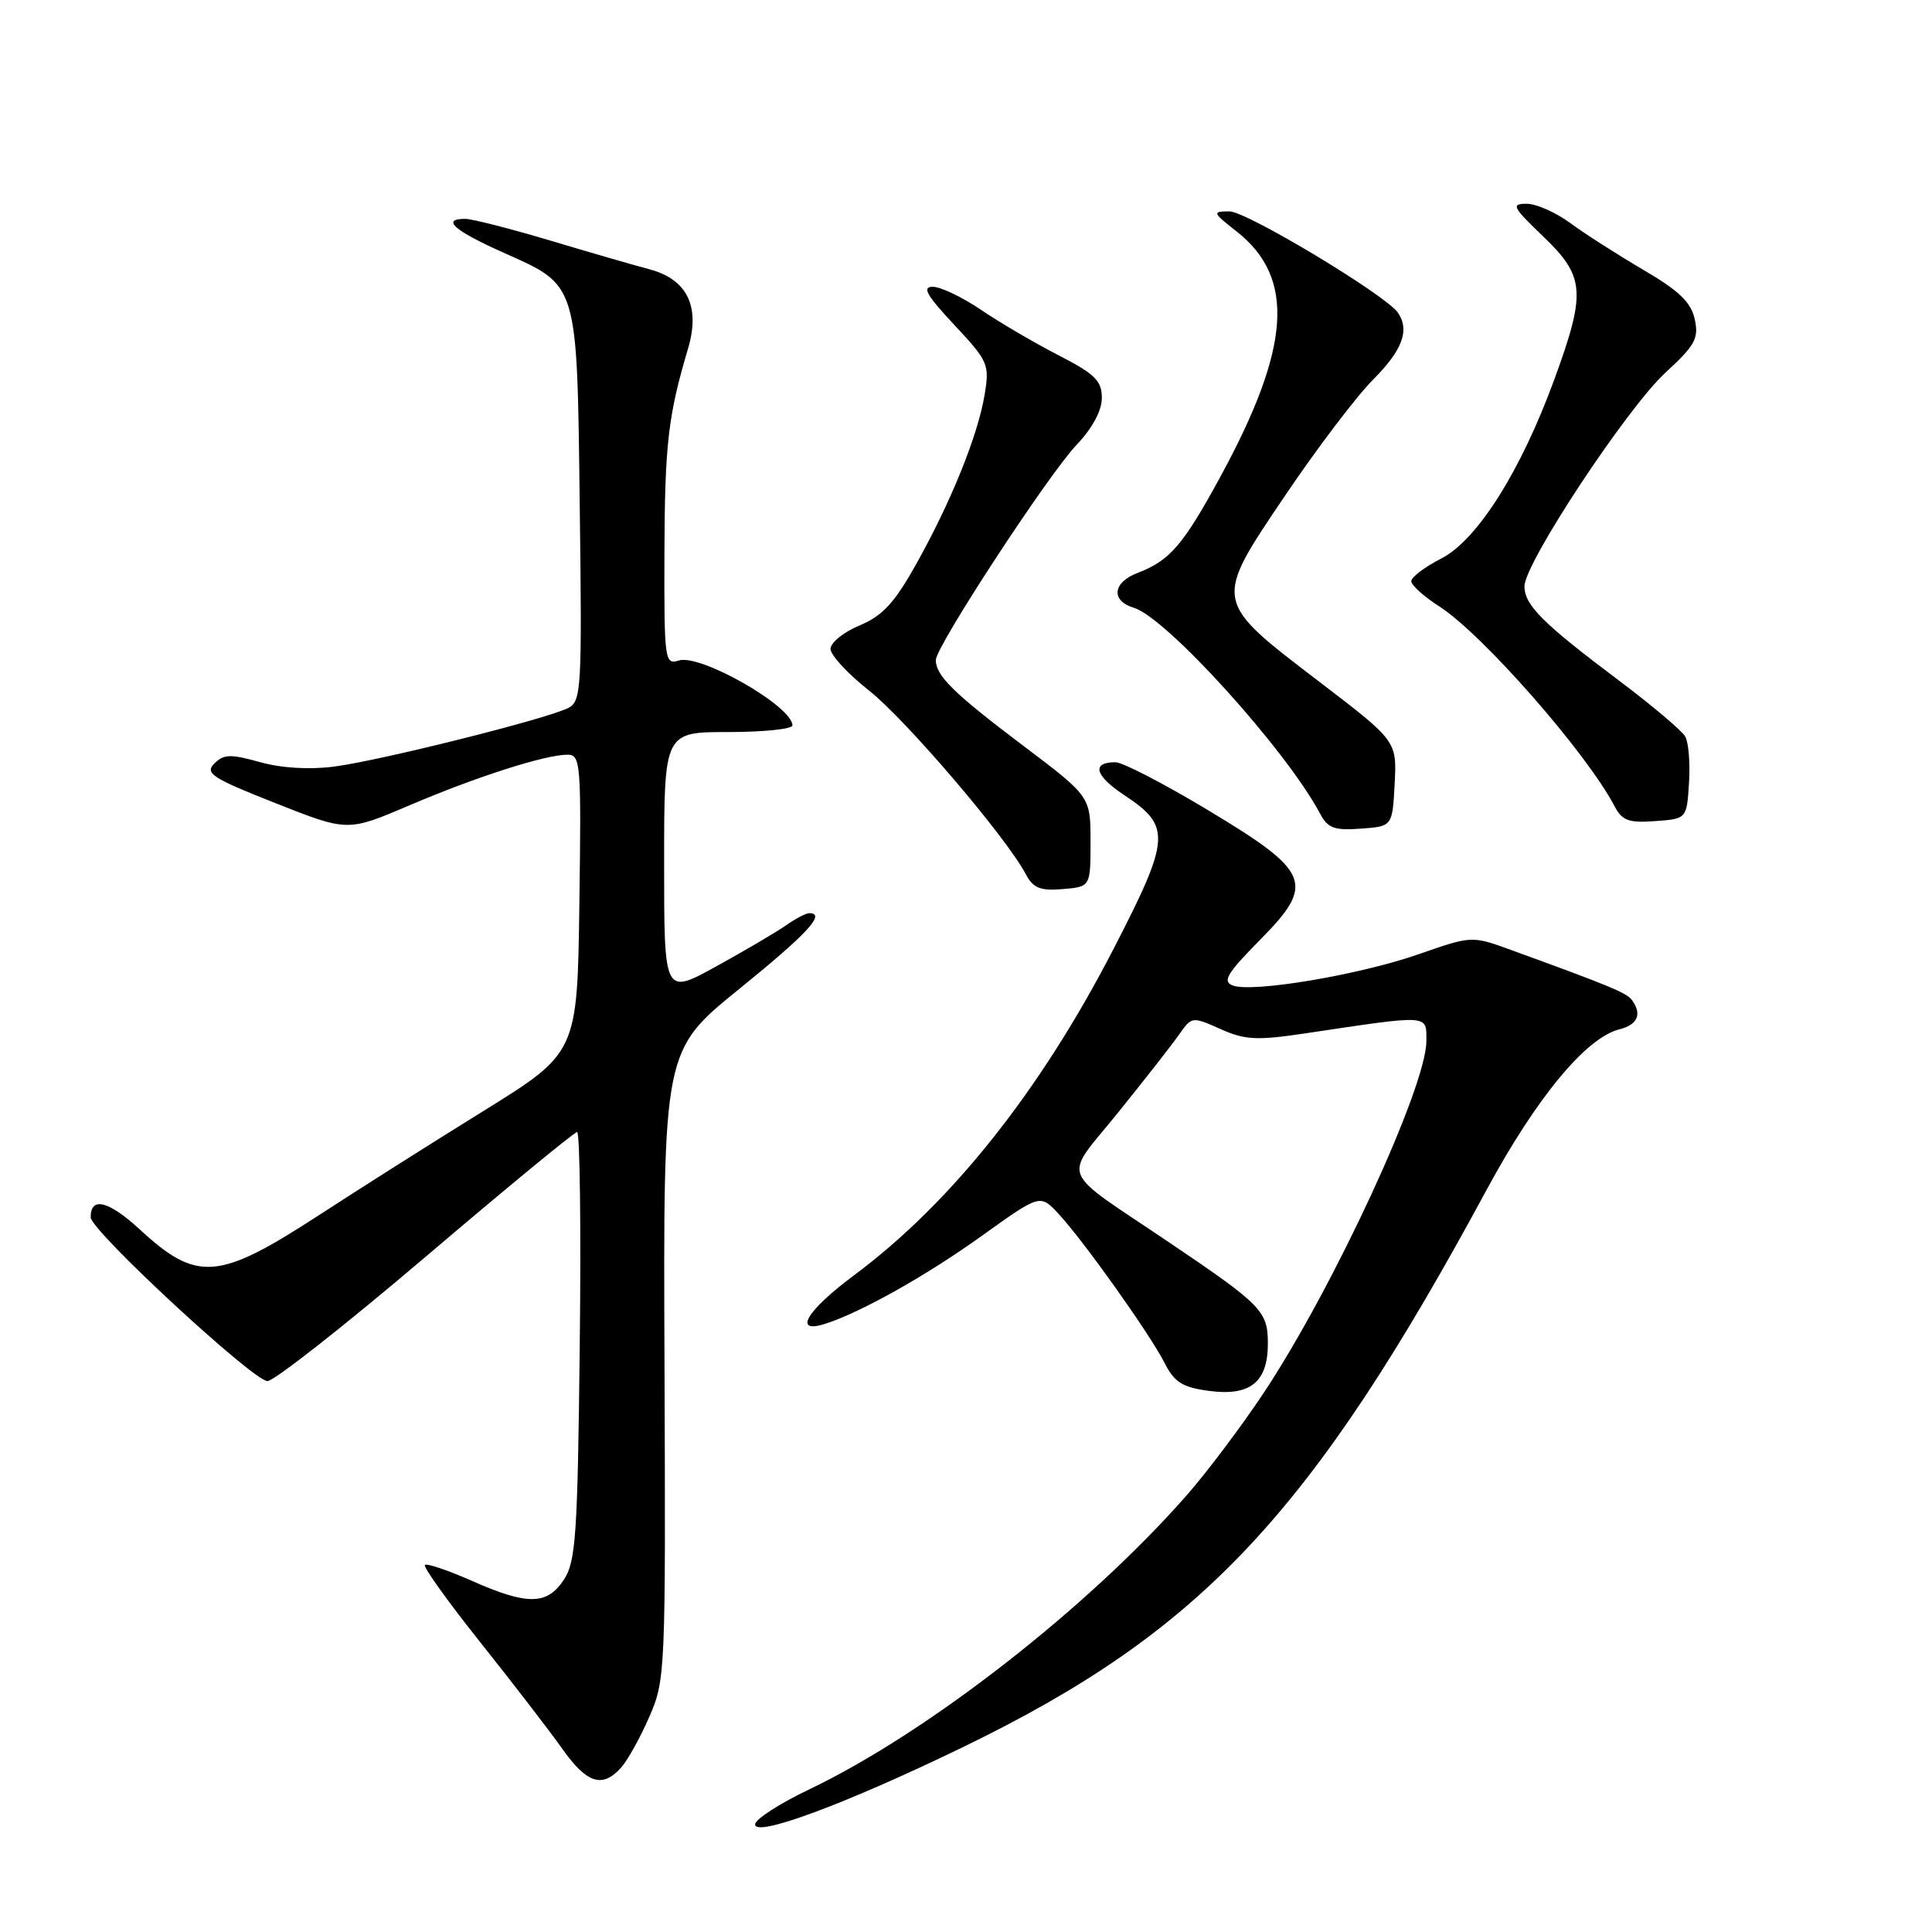 <?xml version="1.0" encoding="UTF-8" standalone="no"?>
<!DOCTYPE svg PUBLIC "-//W3C//DTD SVG 1.1//EN" "http://www.w3.org/Graphics/SVG/1.1/DTD/svg11.dtd" >
<svg xmlns="http://www.w3.org/2000/svg" xmlns:xlink="http://www.w3.org/1999/xlink" version="1.1" viewBox="0 0 256 256">
 <g >
 <path fill="currentColor"
d=" M 127.50 231.55 C 159.15 216.22 173.72 200.72 197.01 157.61 C 203.60 145.43 210.16 137.50 214.58 136.39 C 217.01 135.78 217.61 134.37 216.23 132.50 C 215.55 131.56 213.22 130.60 200.26 125.89 C 195.02 123.98 195.02 123.98 187.98 126.44 C 180.10 129.19 165.93 131.57 163.34 130.58 C 161.94 130.04 162.59 128.97 166.94 124.56 C 174.34 117.07 173.72 115.55 159.92 107.26 C 154.19 103.82 148.74 101.00 147.81 101.00 C 144.58 101.00 145.06 102.77 149.00 105.38 C 155.21 109.49 155.10 111.08 147.58 125.68 C 137.86 144.55 126.02 159.43 113.14 169.00 C 106.92 173.62 105.03 176.75 109.25 175.44 C 113.91 173.99 122.76 169.03 130.16 163.71 C 137.83 158.21 137.83 158.21 140.28 160.86 C 143.59 164.42 152.36 176.76 154.32 180.61 C 155.62 183.17 156.68 183.83 160.20 184.30 C 165.66 185.03 168.00 183.15 168.00 178.02 C 168.00 173.74 167.19 172.91 155.00 164.68 C 140.00 154.55 140.79 156.55 148.16 147.41 C 151.67 143.06 155.31 138.41 156.24 137.08 C 157.91 134.69 157.97 134.68 161.71 136.35 C 164.99 137.81 166.50 137.89 173.00 136.92 C 189.66 134.43 189.00 134.39 189.00 137.96 C 189.00 144.01 176.75 170.52 167.49 184.50 C 164.57 188.90 159.98 195.01 157.29 198.08 C 144.18 213.03 122.89 229.63 107.21 237.11 C 103.31 238.97 100.09 241.05 100.06 241.73 C 99.97 243.52 111.97 239.07 127.50 231.55 Z  M 82.27 234.25 C 83.14 233.29 84.84 230.25 86.03 227.50 C 88.17 222.61 88.21 221.62 88.05 180.85 C 87.88 139.20 87.88 139.20 97.94 131.05 C 107.00 123.71 109.51 121.00 107.22 121.00 C 106.79 121.00 105.39 121.74 104.09 122.65 C 102.80 123.55 98.65 125.99 94.87 128.07 C 88.00 131.85 88.00 131.85 88.00 114.42 C 88.00 97.00 88.00 97.00 96.50 97.00 C 101.17 97.00 105.00 96.60 105.00 96.12 C 105.00 93.59 92.79 86.61 89.95 87.52 C 88.08 88.11 88.00 87.56 88.04 73.32 C 88.09 58.89 88.52 55.10 91.17 46.19 C 92.83 40.59 91.05 36.98 85.98 35.66 C 84.07 35.16 78.18 33.45 72.89 31.87 C 67.60 30.29 62.54 29.00 61.64 29.00 C 58.42 29.00 60.16 30.55 66.63 33.44 C 76.68 37.93 76.45 37.17 76.82 67.13 C 77.13 91.19 77.03 92.91 75.32 93.80 C 72.61 95.22 50.29 100.81 44.25 101.58 C 40.97 102.00 37.28 101.78 34.43 100.98 C 30.56 99.90 29.65 99.92 28.40 101.17 C 27.11 102.46 28.09 103.10 36.50 106.42 C 46.07 110.21 46.07 110.21 54.28 106.70 C 63.14 102.92 72.25 100.00 75.20 100.00 C 76.94 100.00 77.03 101.14 76.77 119.75 C 76.50 139.50 76.50 139.50 64.00 147.25 C 57.12 151.51 47.38 157.68 42.35 160.96 C 28.92 169.70 26.13 169.93 18.49 162.88 C 14.38 159.10 11.98 158.51 12.02 161.31 C 12.04 163.07 33.57 183.00 35.44 183.00 C 36.32 183.00 45.77 175.57 56.43 166.50 C 67.09 157.43 76.11 150.00 76.47 150.00 C 76.84 150.00 77.00 162.73 76.82 178.30 C 76.54 203.36 76.30 206.90 74.73 209.30 C 72.49 212.70 69.92 212.74 62.50 209.46 C 59.34 208.06 56.55 207.12 56.30 207.37 C 56.05 207.62 59.37 212.25 63.68 217.66 C 67.99 223.07 72.86 229.40 74.51 231.73 C 77.75 236.31 79.80 236.98 82.27 234.25 Z  M 144.50 111.52 C 144.50 105.54 144.50 105.54 135.50 98.75 C 126.36 91.85 124.00 89.53 124.00 87.46 C 124.00 85.67 138.87 62.93 142.64 58.96 C 144.75 56.74 146.00 54.41 146.00 52.72 C 146.00 50.45 145.09 49.56 140.25 47.07 C 137.09 45.44 132.47 42.74 130.00 41.06 C 127.53 39.38 124.65 38.01 123.61 38.00 C 122.14 38.00 122.76 39.11 126.44 43.04 C 130.95 47.86 131.13 48.28 130.47 52.29 C 129.58 57.68 126.04 66.45 121.41 74.73 C 118.52 79.90 116.96 81.59 113.89 82.88 C 111.76 83.77 110.03 85.17 110.05 86.00 C 110.07 86.83 112.36 89.30 115.15 91.50 C 119.99 95.31 133.32 110.92 135.91 115.81 C 136.90 117.68 137.81 118.06 140.82 117.81 C 144.50 117.50 144.50 117.50 144.50 111.52 Z  M 184.80 103.85 C 185.09 98.19 185.09 98.19 174.82 90.34 C 160.68 79.53 160.73 79.83 170.30 65.64 C 174.52 59.39 179.78 52.46 181.99 50.25 C 185.83 46.40 186.82 43.73 185.23 41.43 C 183.63 39.10 165.17 28.00 162.91 28.01 C 160.60 28.02 160.64 28.14 163.87 30.68 C 171.68 36.83 171.05 46.04 161.62 63.33 C 156.76 72.24 154.99 74.29 150.75 75.91 C 147.42 77.17 147.16 79.61 150.25 80.54 C 154.56 81.83 170.45 99.40 174.91 107.80 C 175.93 109.74 176.80 110.06 180.31 109.80 C 184.50 109.50 184.50 109.50 184.80 103.85 Z  M 223.80 103.76 C 223.97 101.15 223.75 98.38 223.30 97.59 C 222.86 96.81 218.90 93.47 214.50 90.16 C 204.38 82.56 202.00 80.18 202.00 77.68 C 202.00 74.63 215.58 54.07 220.70 49.36 C 224.63 45.74 225.12 44.84 224.56 42.29 C 224.07 40.05 222.48 38.52 217.71 35.73 C 214.30 33.73 209.95 30.95 208.06 29.55 C 206.16 28.15 203.57 27.00 202.29 27.00 C 200.20 27.00 200.41 27.43 204.48 31.33 C 210.01 36.63 210.18 38.70 206.00 50.16 C 201.53 62.42 195.75 71.57 190.95 74.02 C 188.78 75.13 187.00 76.48 187.00 77.01 C 187.00 77.54 188.69 79.06 190.75 80.38 C 196.46 84.05 210.21 99.73 213.92 106.80 C 214.94 108.74 215.79 109.06 219.31 108.80 C 223.50 108.50 223.50 108.50 223.80 103.76 Z "/>
</g>
</svg>